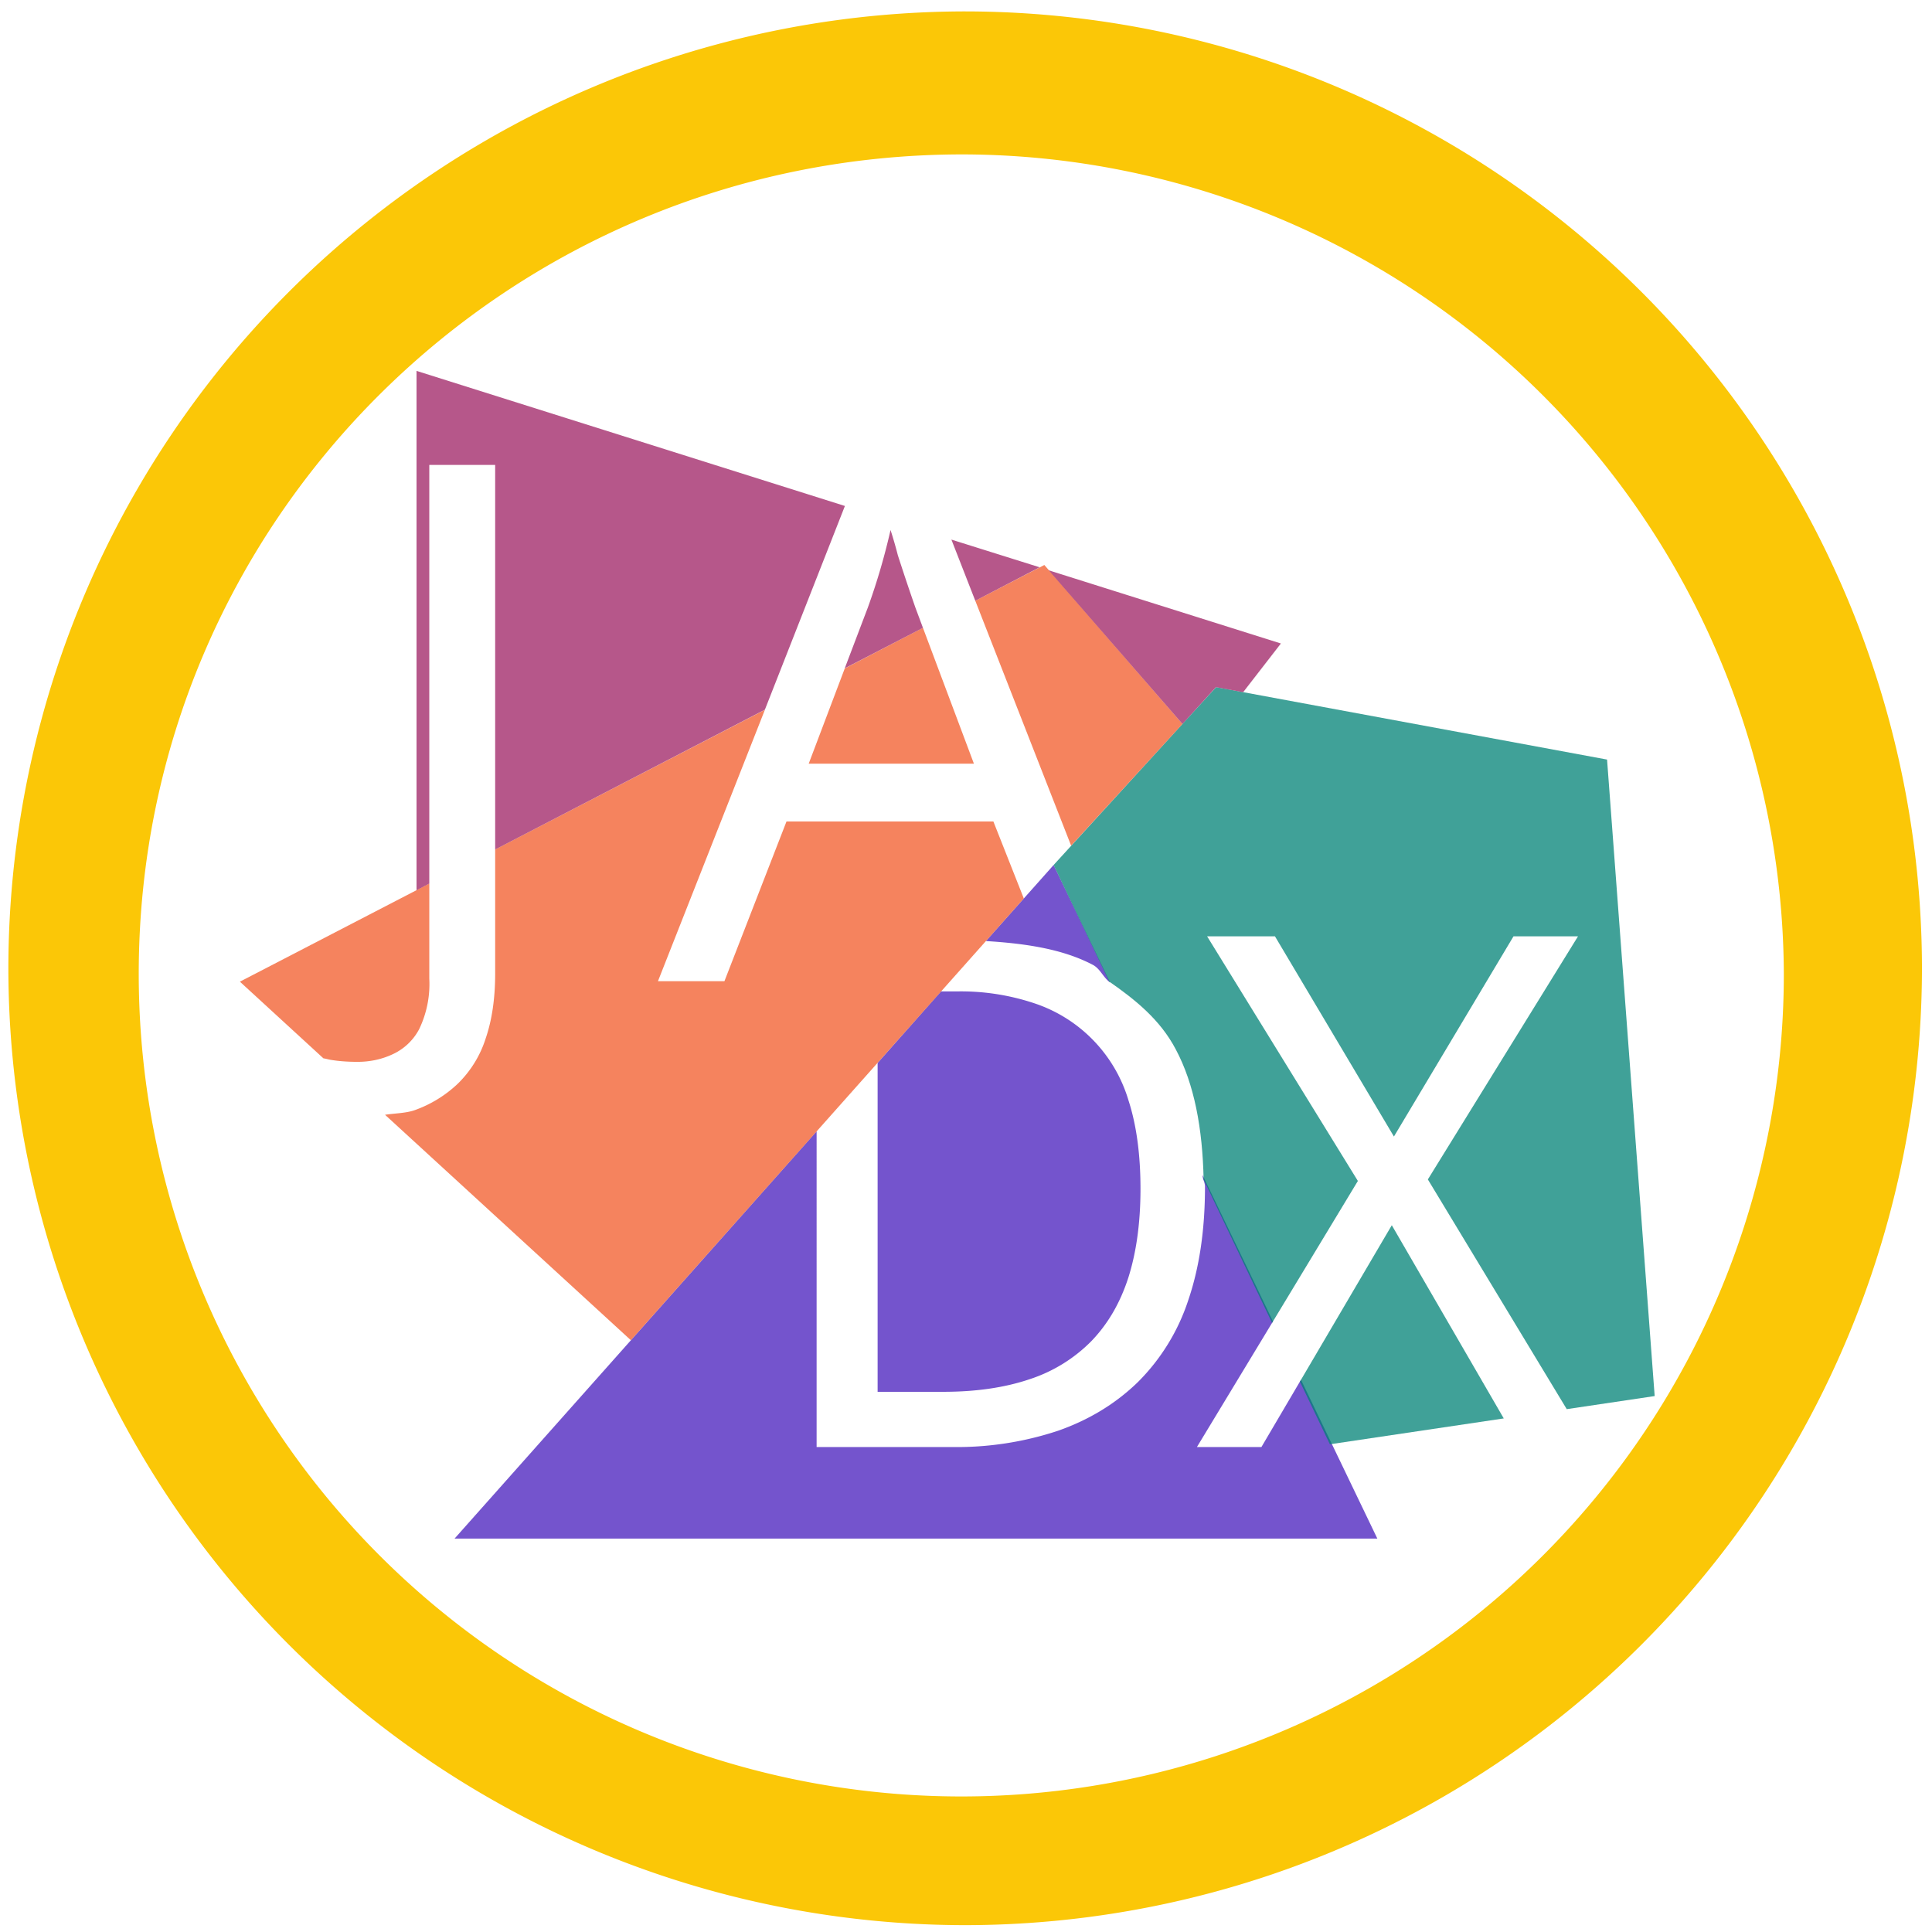 <?xml version="1.0" encoding="UTF-8" standalone="no"?>
<svg
   xmlns:dc="http://purl.org/dc/elements/1.1/"
   xmlns:cc="http://creativecommons.org/ns#"
   xmlns:rdf="http://www.w3.org/1999/02/22-rdf-syntax-ns#"
   xmlns:svg="http://www.w3.org/2000/svg"
   xmlns="http://www.w3.org/2000/svg"
   xmlns:sodipodi="http://sodipodi.sourceforge.net/DTD/sodipodi-0.dtd"
   xmlns:inkscape="http://www.inkscape.org/namespaces/inkscape"
   width="48"
   height="48"
   viewBox="0 0 12.7 12.7"
   version="1.1"
   id="svg12"
   sodipodi:docname="jadx.svg"
   inkscape:version="0.92.5 (2060ec1f9f, 2020-04-08)">
  <defs
     id="defs16" />
  <sodipodi:namedview
     pagecolor="#ffffff"
     bordercolor="#666666"
     borderopacity="1"
     objecttolerance="10"
     gridtolerance="10"
     guidetolerance="10"
     inkscape:pageopacity="0"
     inkscape:pageshadow="2"
     inkscape:window-width="1085"
     inkscape:window-height="480"
     id="namedview14"
     showgrid="false"
     inkscape:zoom="4.9166667"
     inkscape:cx="2.1355932"
     inkscape:cy="24"
     inkscape:window-x="0"
     inkscape:window-y="25"
     inkscape:window-maximized="0"
     inkscape:current-layer="svg12" />
  <path
     d="M 6.34,0.075 A 6.295,6.295 0 0 0 0.055,6.36 6.295,6.295 0 0 0 6.34,12.655 6.295,6.295 0 0 0 12.634,6.36 6.295,6.295 0 0 0 6.34,0.075 Z m -0.01,0.94 a 5.408,5.408 0 0 1 5.396,5.387 5.407,5.407 0 1 1 -10.814,0 c 0,-2.987 2.43,-5.387 5.417,-5.387 z"
     id="path2"
     inkscape:connector-curvature="0"
     style="fill:#fbc707" />
  <path
     d="m 6.926,5.686 -0.445,0.5 c 0.26,0.016 0.505,0.052 0.704,0.157 0.048,0.026 0.068,0.084 0.112,0.115 z m -0.74,0.831 -0.417,0.47 v 2.162 h 0.433 c 0.216,0 0.405,-0.028 0.567,-0.083 A 1.01,1.01 0 0 0 7.174,8.816 C 7.282,8.704 7.363,8.566 7.417,8.399 7.47,8.232 7.497,8.037 7.497,7.815 7.497,7.591 7.471,7.396 7.418,7.233 A 0.961,0.961 0 0 0 6.802,6.596 1.523,1.523 0 0 0 6.292,6.517 Z m -0.818,0.92 -2.38,2.677 H 9.054 L 8.552,9.07 8.292,9.512 H 7.868 L 8.368,8.686 7.905,7.724 c 0,0.03 0.016,0.046 0.016,0.077 0,0.284 -0.037,0.532 -0.11,0.746 A 1.356,1.356 0 0 1 7.48,9.085 C 7.334,9.227 7.158,9.334 6.955,9.405 a 2.111,2.111 0 0 1 -0.7,0.107 H 5.368 Z"
     id="path4"
     inkscape:connector-curvature="0"
     style="opacity:0.75;fill:#461bbc" />
  <path
     d="M 7.994,4.517 6.926,5.686 7.291,6.452 c 0.172,0.12 0.335,0.25 0.438,0.446 0.122,0.229 0.176,0.52 0.183,0.855 L 8.362,8.696 8.926,7.763 7.935,6.155 H 8.381 L 9.163,7.471 9.949,6.155 h 0.424 L 9.386,7.753 10.299,9.263 10.877,9.177 10.564,4.993 Z M 9.149,8.054 8.545,9.082 8.742,9.494 9.885,9.324 Z"
     id="path6"
     inkscape:connector-curvature="0"
     style="opacity:0.75;fill:#008275" />
  <path
     d="m 6.865,3.714 -0.454,0.235 0.63,1.61 0.732,-0.8 z M 6.067,4.127 5.553,4.394 5.316,5.02 H 6.402 Z M 5.028,4.666 3.255,5.584 V 6.4 c 0,0.163 -0.021,0.305 -0.062,0.425 A 0.72,0.72 0 0 1 3.01,7.123 0.802,0.802 0 0 1 2.725,7.298 C 2.667,7.318 2.596,7.318 2.531,7.328 L 4.147,8.81 6.73,5.906 6.53,5.4 H 5.17 L 4.762,6.45 H 4.325 Z M 2.822,5.808 1.577,6.453 2.126,6.957 c 0.015,0.002 0.028,0.006 0.043,0.009 0.057,0.01 0.118,0.014 0.182,0.014 0.08,0 0.156,-0.016 0.226,-0.048 A 0.373,0.373 0 0 0 2.755,6.766 0.684,0.684 0 0 0 2.822,6.433 Z"
     id="path8"
     inkscape:connector-curvature="0"
     style="opacity:0.75;fill:#f15a29" />
  <path
     d="M 2.738,2.438 V 5.852 L 2.822,5.808 V 3.056 H 3.255 V 5.584 L 5.028,4.665 5.554,3.326 Z M 5.854,3.484 A 4.3,4.3 0 0 1 5.705,3.993 L 5.553,4.393 6.067,4.127 6.017,3.993 A 15.682,15.682 0 0 1 5.902,3.65 2.77,2.77 0 0 0 5.854,3.484 Z m 0.4,0.063 0.157,0.402 0.423,-0.22 z M 6.894,3.749 7.773,4.759 7.993,4.517 8.172,4.55 8.42,4.23 Z"
     id="path10"
     inkscape:connector-curvature="0"
     style="opacity:0.75;fill:#9e1f63" />
</svg>
